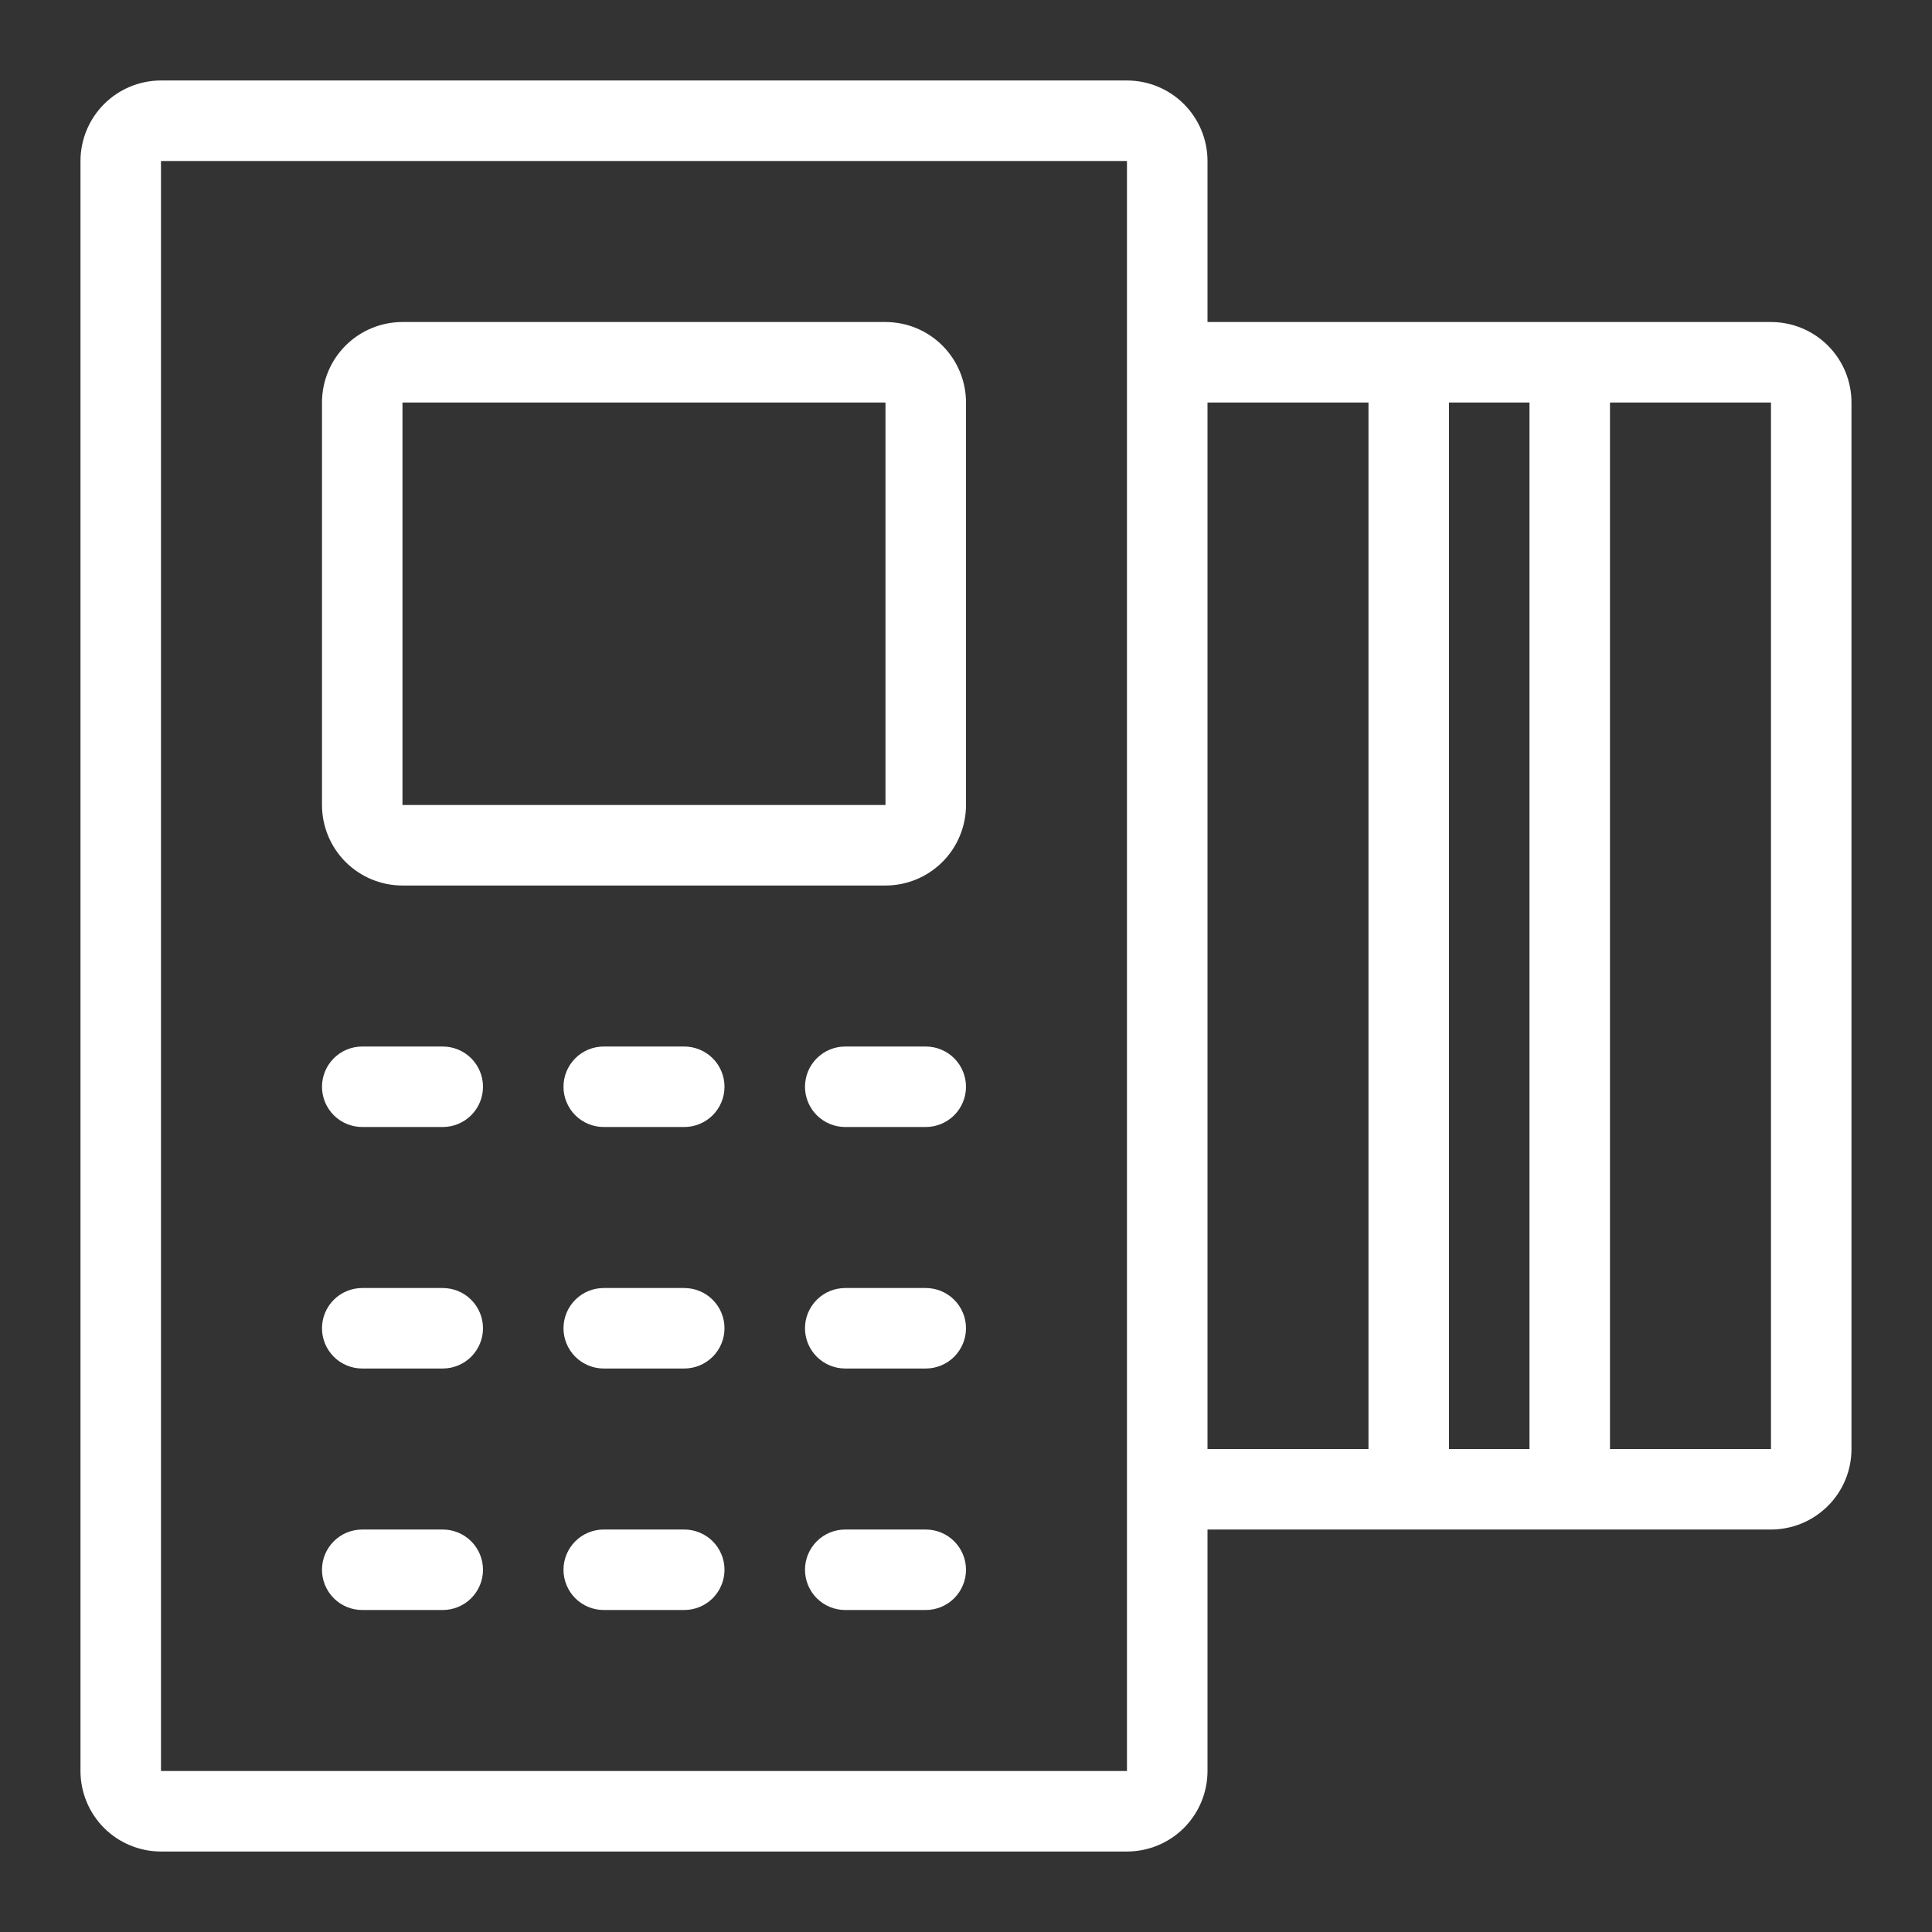 <svg width="50" height="50" viewBox="0 0 50 50" fill="none" xmlns="http://www.w3.org/2000/svg">
<rect x="0" y="0" width="50" height="50" fill="#333333" stroke="none"/>
<path d="M11.458 27.084H9.375C9.098 27.084 8.833 27.193 8.638 27.389C8.443 27.584 8.333 27.849 8.333 28.125C8.333 28.401 8.443 28.666 8.638 28.862C8.833 29.057 9.098 29.167 9.375 29.167H11.458C11.734 29.167 11.999 29.057 12.195 28.862C12.39 28.666 12.5 28.401 12.5 28.125C12.5 27.849 12.39 27.584 12.195 27.389C11.999 27.193 11.734 27.084 11.458 27.084Z" fill="white"/>
<path d="M17.708 27.084H15.625C15.348 27.084 15.084 27.193 14.888 27.389C14.693 27.584 14.583 27.849 14.583 28.125C14.583 28.401 14.693 28.666 14.888 28.862C15.084 29.057 15.348 29.167 15.625 29.167H17.708C17.984 29.167 18.249 29.057 18.445 28.862C18.64 28.666 18.75 28.401 18.75 28.125C18.75 27.849 18.64 27.584 18.445 27.389C18.249 27.193 17.984 27.084 17.708 27.084Z" fill="white"/>
<path d="M23.958 27.084H21.875C21.598 27.084 21.334 27.193 21.138 27.389C20.943 27.584 20.833 27.849 20.833 28.125C20.833 28.401 20.943 28.666 21.138 28.862C21.334 29.057 21.598 29.167 21.875 29.167H23.958C24.234 29.167 24.499 29.057 24.695 28.862C24.89 28.666 25 28.401 25 28.125C25 27.849 24.89 27.584 24.695 27.389C24.499 27.193 24.234 27.084 23.958 27.084Z" fill="white"/>
<path d="M11.458 33.334H9.375C9.098 33.334 8.833 33.443 8.638 33.639C8.443 33.834 8.333 34.099 8.333 34.375C8.333 34.651 8.443 34.916 8.638 35.112C8.833 35.307 9.098 35.417 9.375 35.417H11.458C11.734 35.417 11.999 35.307 12.195 35.112C12.39 34.916 12.5 34.651 12.5 34.375C12.5 34.099 12.39 33.834 12.195 33.639C11.999 33.443 11.734 33.334 11.458 33.334Z" fill="white"/>
<path d="M17.708 33.334H15.625C15.348 33.334 15.084 33.443 14.888 33.639C14.693 33.834 14.583 34.099 14.583 34.375C14.583 34.651 14.693 34.916 14.888 35.112C15.084 35.307 15.348 35.417 15.625 35.417H17.708C17.984 35.417 18.249 35.307 18.445 35.112C18.64 34.916 18.75 34.651 18.75 34.375C18.75 34.099 18.64 33.834 18.445 33.639C18.249 33.443 17.984 33.334 17.708 33.334Z" fill="white"/>
<path d="M23.958 33.334H21.875C21.598 33.334 21.334 33.443 21.138 33.639C20.943 33.834 20.833 34.099 20.833 34.375C20.833 34.651 20.943 34.916 21.138 35.112C21.334 35.307 21.598 35.417 21.875 35.417H23.958C24.234 35.417 24.499 35.307 24.695 35.112C24.89 34.916 25 34.651 25 34.375C25 34.099 24.89 33.834 24.695 33.639C24.499 33.443 24.234 33.334 23.958 33.334Z" fill="white"/>
<path d="M11.458 39.584H9.375C9.098 39.584 8.833 39.693 8.638 39.889C8.443 40.084 8.333 40.349 8.333 40.625C8.333 40.901 8.443 41.166 8.638 41.362C8.833 41.557 9.098 41.667 9.375 41.667H11.458C11.734 41.667 11.999 41.557 12.195 41.362C12.39 41.166 12.5 40.901 12.5 40.625C12.5 40.349 12.39 40.084 12.195 39.889C11.999 39.693 11.734 39.584 11.458 39.584Z" fill="white"/>
<path d="M17.708 39.584H15.625C15.348 39.584 15.084 39.693 14.888 39.889C14.693 40.084 14.583 40.349 14.583 40.625C14.583 40.901 14.693 41.166 14.888 41.362C15.084 41.557 15.348 41.667 15.625 41.667H17.708C17.984 41.667 18.249 41.557 18.445 41.362C18.64 41.166 18.75 40.901 18.75 40.625C18.75 40.349 18.64 40.084 18.445 39.889C18.249 39.693 17.984 39.584 17.708 39.584Z" fill="white"/>
<path d="M23.958 39.584H21.875C21.598 39.584 21.334 39.693 21.138 39.889C20.943 40.084 20.833 40.349 20.833 40.625C20.833 40.901 20.943 41.166 21.138 41.362C21.334 41.557 21.598 41.667 21.875 41.667H23.958C24.234 41.667 24.499 41.557 24.695 41.362C24.89 41.166 25 40.901 25 40.625C25 40.349 24.89 40.084 24.695 39.889C24.499 39.693 24.234 39.584 23.958 39.584Z" fill="white"/>
<path d="M45.833 8.334H31.25V4.167C31.25 3.614 31.03 3.084 30.64 2.694C30.249 2.303 29.719 2.083 29.166 2.083H4.166C3.614 2.083 3.084 2.303 2.693 2.694C2.303 3.084 2.083 3.614 2.083 4.167V45.834C2.083 46.386 2.303 46.916 2.693 47.307C3.084 47.697 3.614 47.917 4.166 47.917H29.166C29.719 47.917 30.249 47.697 30.64 47.307C31.03 46.916 31.25 46.386 31.25 45.834V39.584H45.833C46.386 39.584 46.915 39.364 47.306 38.973C47.697 38.583 47.916 38.053 47.916 37.5V10.417C47.916 9.864 47.697 9.334 47.306 8.944C46.915 8.553 46.386 8.334 45.833 8.334ZM39.583 10.417V37.5H37.5V10.417H39.583ZM29.166 46.875V45.834H4.166V4.167H29.166V45.834V46.875ZM31.25 10.417H35.416V37.5H31.25V10.417ZM45.833 37.5H41.666V10.417H45.833V37.5Z" fill="white"/>
<path d="M22.916 8.334H10.416C9.864 8.334 9.334 8.553 8.943 8.944C8.553 9.334 8.333 9.864 8.333 10.417V20.834C8.333 21.386 8.553 21.916 8.943 22.307C9.334 22.697 9.864 22.917 10.416 22.917H22.916C23.469 22.917 23.999 22.697 24.39 22.307C24.78 21.916 25 21.386 25 20.834V10.417C25 9.864 24.78 9.334 24.39 8.944C23.999 8.553 23.469 8.334 22.916 8.334ZM22.916 21.875V20.834H10.416V10.417H22.916V20.834V21.875Z" fill="white"/>
</svg>
